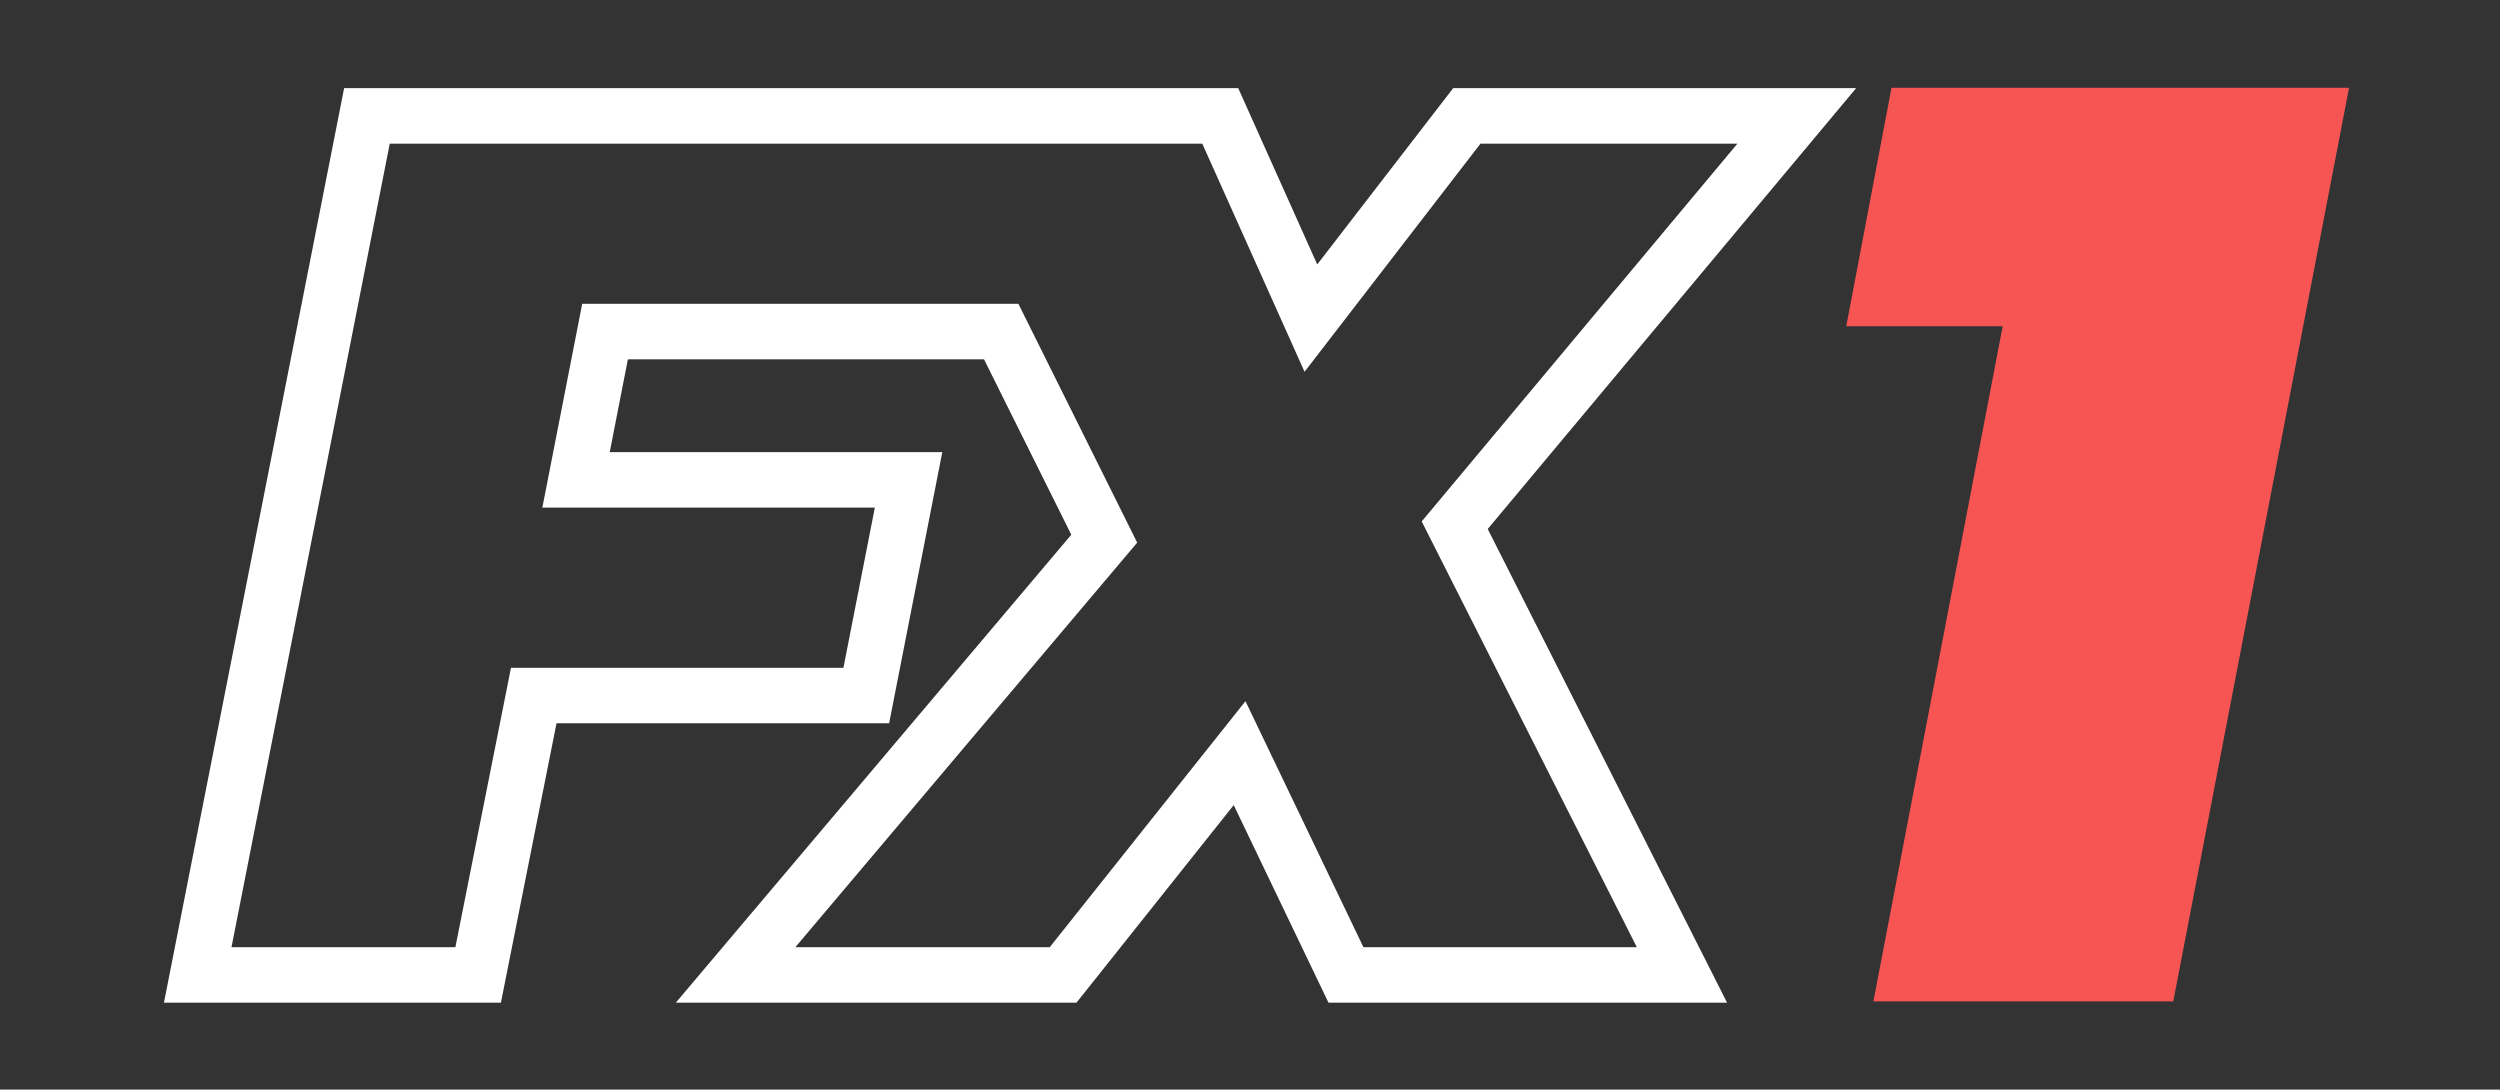 <svg id="Layer_1" data-name="Layer 1" xmlns="http://www.w3.org/2000/svg" viewBox="0 0 2478 1080"><rect x="0" y="0" width="2478" height="1080" fill="#333333" stroke="none"/><defs><style>.cls-1{fill:#f75454;}.cls-2{fill:#fff;}</style></defs><polygon class="cls-1" points="1830.01 323.42 1985.04 323.42 1856.92 992.56 2154.15 992.56 2328.39 87.02 1874.85 87.02 1830.01 323.42"/><path class="cls-2" d="M1711.86,993.85H1316.8L1222.87,798,1067,993.85H669.86l392-463.84L975.36,356.17h-353l-18,92H934L881.3,716.92H551.61l-55.1,276.93h-334L341.1,87.39h886.22l78.33,174.72L1440.39,87.39h399.39L1474.63,524.33Zm-360.44-55h271l-213.23-422,312.92-374.44H1467.43L1293.07,368.5,1191.7,142.39H386.32L229.45,938.85H451.37l55.11-276.93H836l31.14-158.78H537.58l39.51-202h432.34l117.75,236.72-338.83,401h252.16L1234.5,695Z"/></svg>